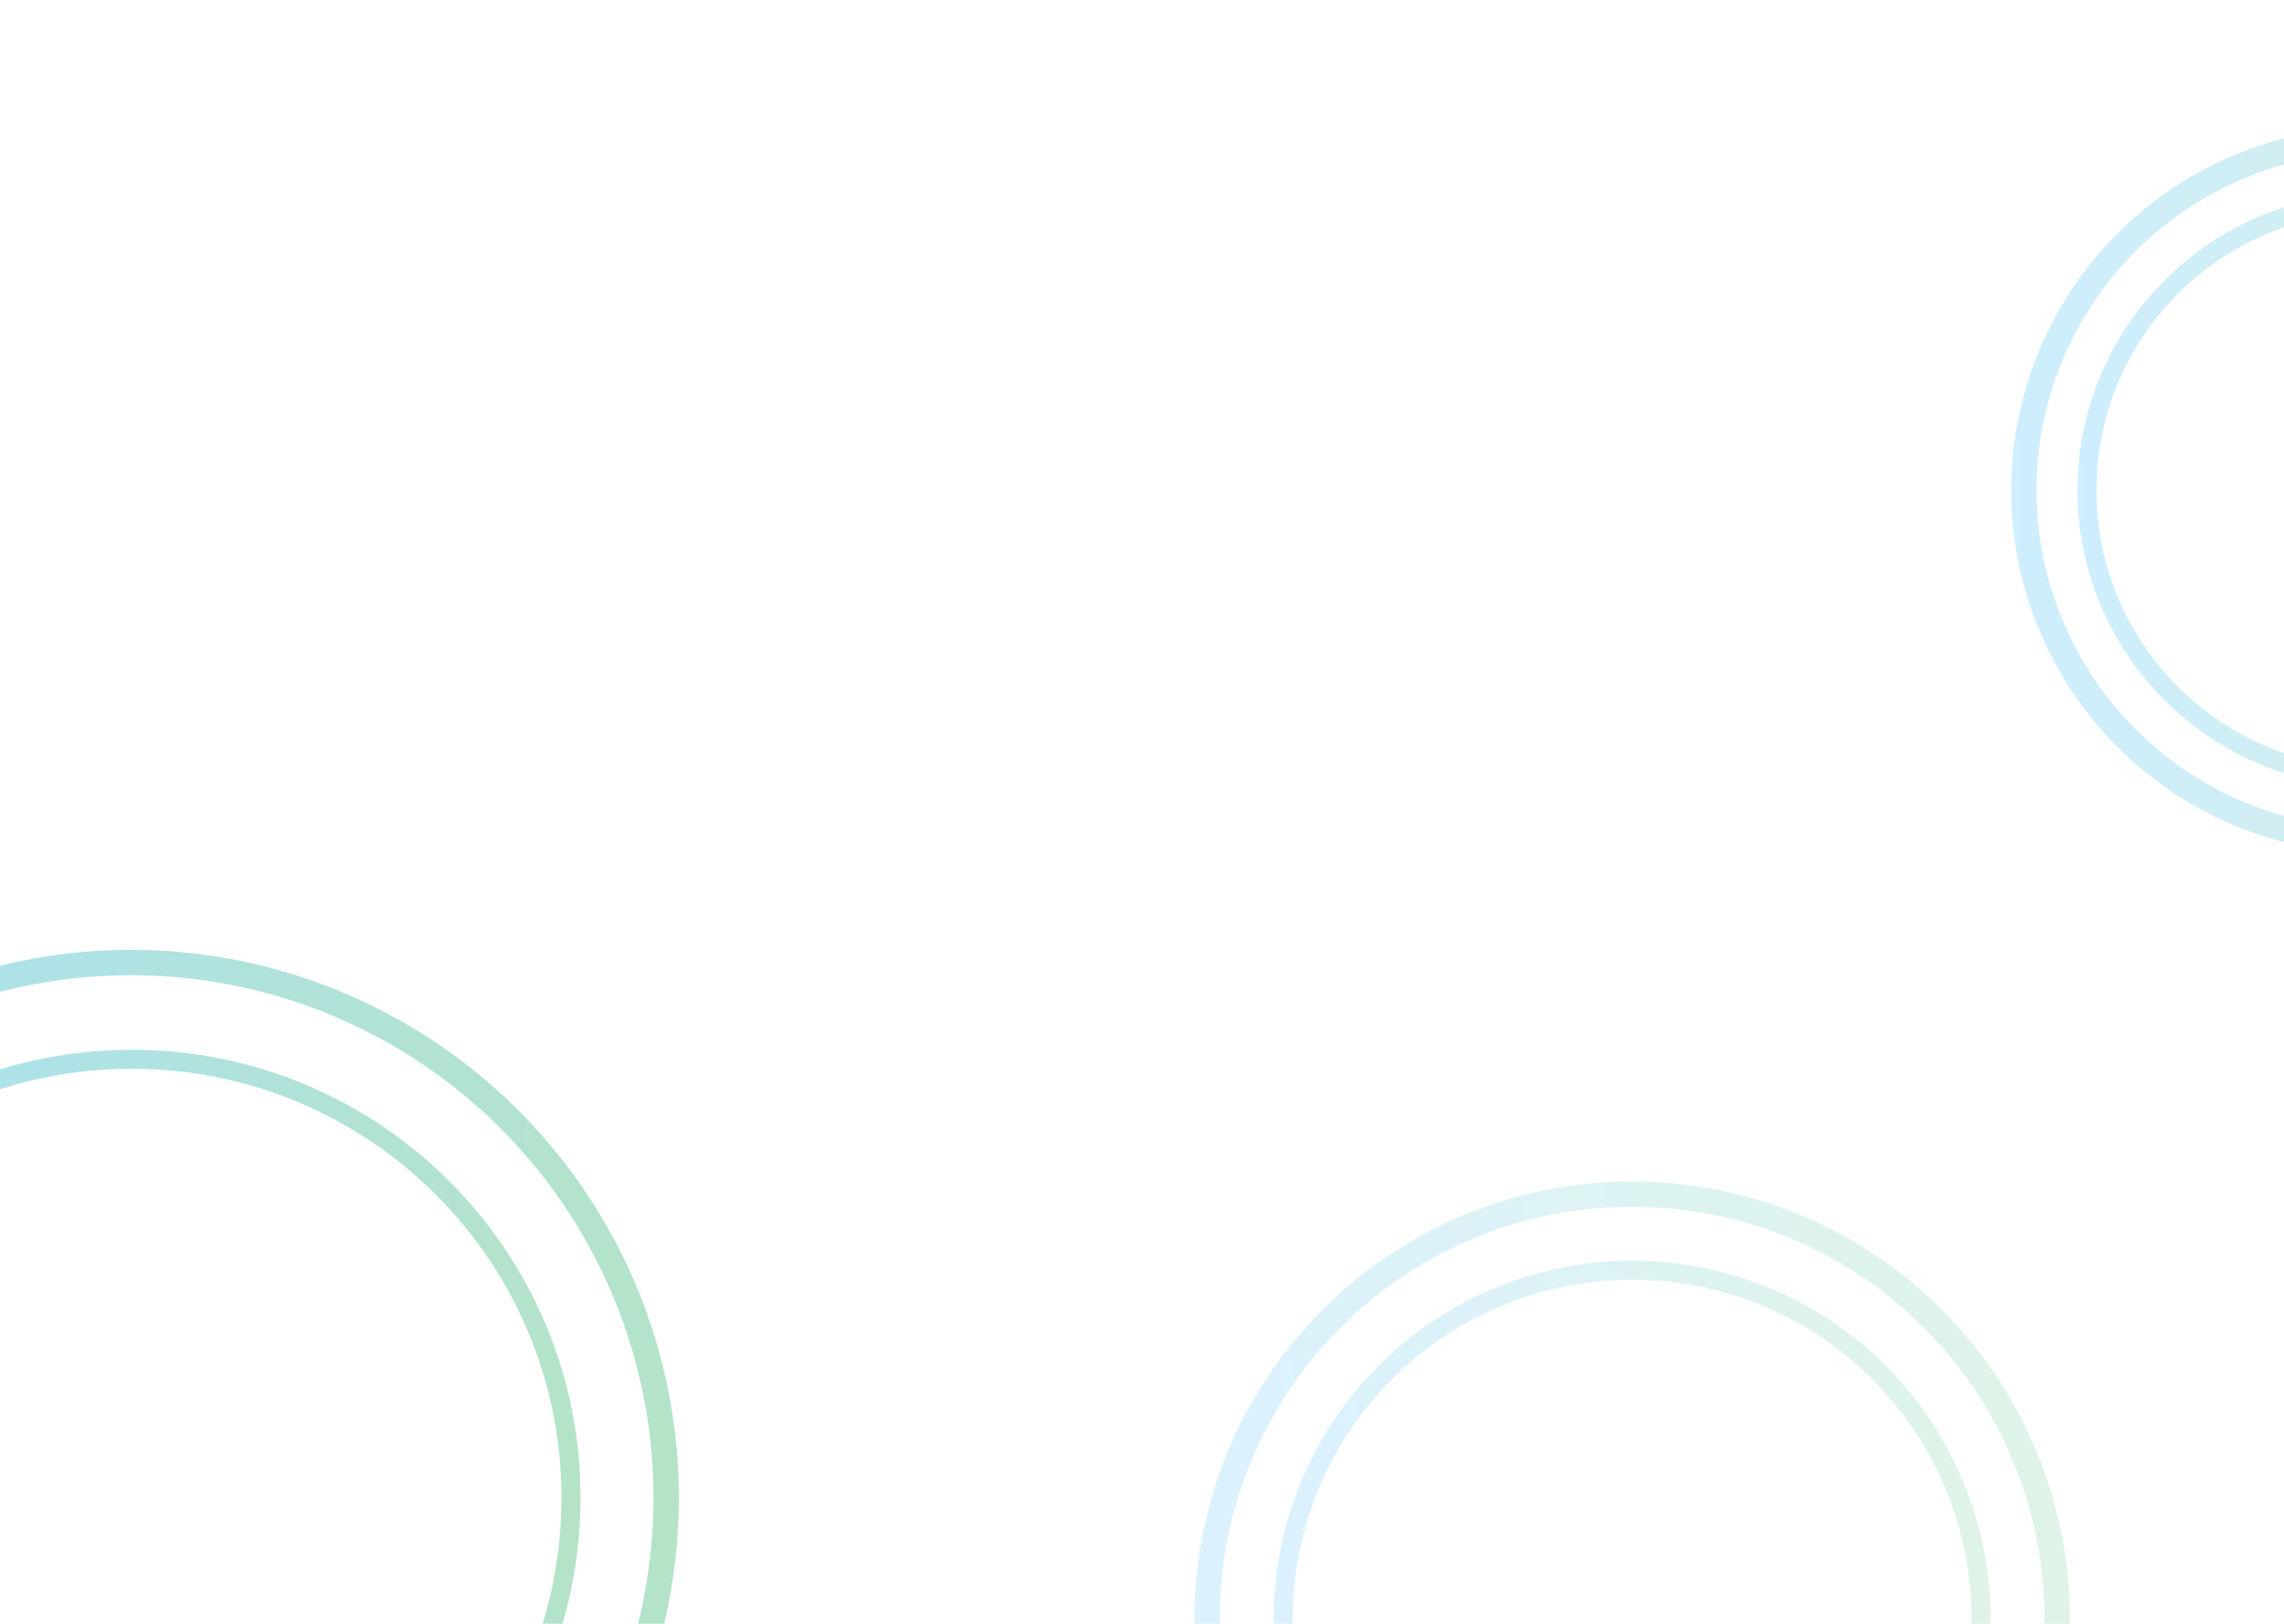 <svg width="1440" height="1024" viewBox="0 0 1440 1024" fill="none" xmlns="http://www.w3.org/2000/svg">
<g clip-path="url(#clip0_2405_112)">
<g opacity="0.35">
<path d="M360 944.5C360 1097.2 235.993 1221 83 1221C-69.993 1221 -194 1097.2 -194 944.5C-194 791.803 -69.993 668 83 668C235.993 668 360 791.803 360 944.5Z" stroke="url(#paint0_linear_2405_112)" stroke-width="12"/>
<circle cx="82.5" cy="944.5" r="337.5" stroke="url(#paint1_linear_2405_112)" stroke-width="16"/>
</g>
<g opacity="0.2">
<path d="M1679.2 309.162C1679.2 409.323 1597.86 490.537 1497.49 490.537C1397.13 490.537 1315.79 409.323 1315.79 309.162C1315.79 209.001 1397.13 127.786 1497.49 127.786C1597.86 127.786 1679.2 209.001 1679.2 309.162Z" stroke="url(#paint2_linear_2405_112)" stroke-width="12"/>
<circle cx="1497.16" cy="309.162" r="221.162" stroke="url(#paint3_linear_2405_112)" stroke-width="16"/>
</g>
<g opacity="0.15">
<circle cx="1029" cy="1021" r="220" stroke="url(#paint4_linear_2405_112)" stroke-width="12"/>
<circle cx="1029" cy="1021" r="268" stroke="url(#paint5_linear_2405_112)" stroke-width="16"/>
</g>
</g>
<defs>
<linearGradient id="paint0_linear_2405_112" x1="366" y1="661.999" x2="-201.432" y2="666.196" gradientUnits="userSpaceOnUse">
<stop stop-color="#27AE60"/>
<stop offset="1" stop-color="#0EAAF9"/>
</linearGradient>
<linearGradient id="paint1_linear_2405_112" x1="428" y1="598.998" x2="-264.749" y2="604.114" gradientUnits="userSpaceOnUse">
<stop stop-color="#27AE60"/>
<stop offset="1" stop-color="#0EAAF9"/>
</linearGradient>
<linearGradient id="paint2_linear_2405_112" x1="1685.2" y1="121.785" x2="1308.84" y2="124.569" gradientUnits="userSpaceOnUse">
<stop stop-color="#27AE60"/>
<stop offset="1" stop-color="#0EAAF9"/>
</linearGradient>
<linearGradient id="paint3_linear_2405_112" x1="1726.32" y1="79.999" x2="1266.84" y2="83.392" gradientUnits="userSpaceOnUse">
<stop stop-color="#27AE60"/>
<stop offset="1" stop-color="#0EAAF9"/>
</linearGradient>
<linearGradient id="paint4_linear_2405_112" x1="1255" y1="794.999" x2="801.856" y2="798.345" gradientUnits="userSpaceOnUse">
<stop stop-color="#27AE60"/>
<stop offset="1" stop-color="#0EAAF9"/>
</linearGradient>
<linearGradient id="paint5_linear_2405_112" x1="1305" y1="744.999" x2="751.603" y2="749.085" gradientUnits="userSpaceOnUse">
<stop stop-color="#27AE60"/>
<stop offset="1" stop-color="#0EAAF9"/>
</linearGradient>
<clipPath id="clip0_2405_112">
<rect width="1440" height="1024" fill="white"/>
</clipPath>
</defs>
</svg>
